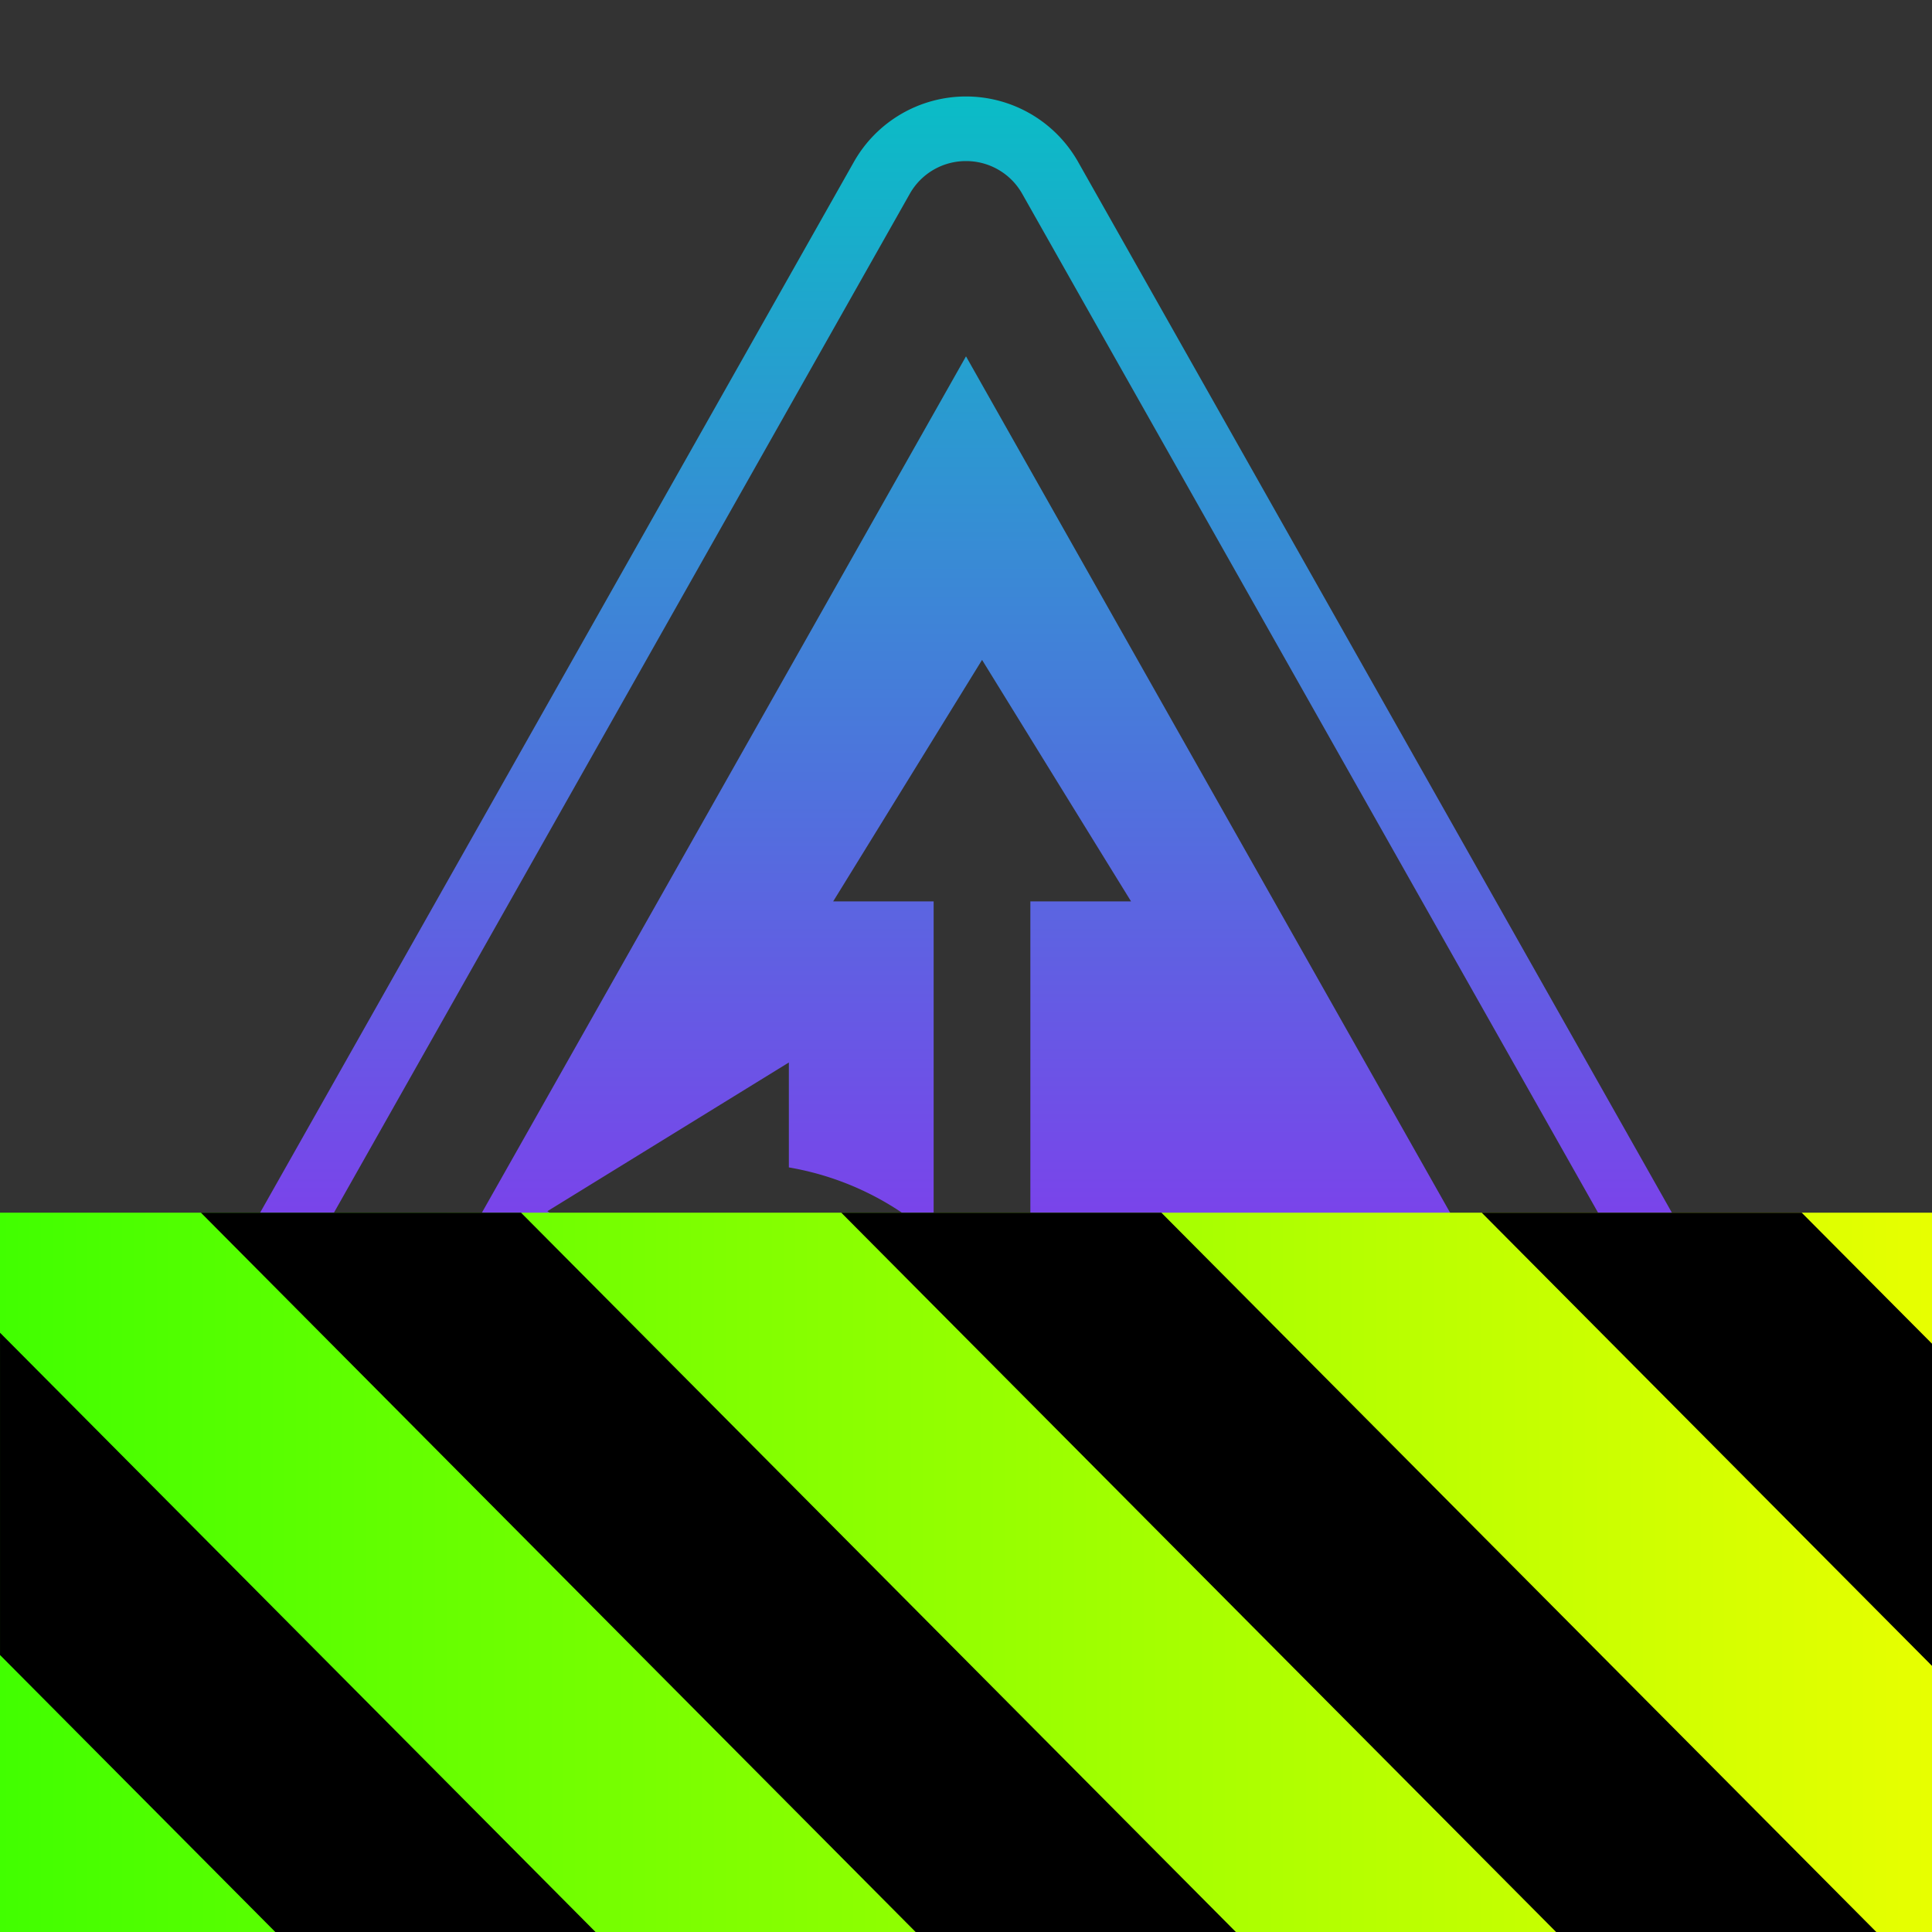 <?xml version="1.0" encoding="UTF-8" standalone="no"?>
<svg
   height="16"
   viewBox="0 0 16 16"
   width="16"
   version="1.1"
   id="svg14"
   xmlns:xlink="http://www.w3.org/1999/xlink"
   xmlns="http://www.w3.org/2000/svg"
   xmlns:svg="http://www.w3.org/2000/svg"
   xmlns:rdf="http://www.w3.org/1999/02/22-rdf-syntax-ns#"
   xmlns:cc="http://creativecommons.org/ns#"
   xmlns:dc="http://purl.org/dc/elements/1.1/">
  <rect x="0" y="0" width="16" height="16" fill="#333333" stroke="none"/>
  <defs>
   <style id="current-color-scheme" type="text/css">
   .ColorScheme-Text { color: #0abdc6; } .ColorScheme-Highlight { color:#5294e2; }
  </style>
  <linearGradient id="arrongin" x1="0%" x2="0%" y1="0%" y2="100%">
   <stop offset="0%" style="stop-color:#dd9b44; stop-opacity:1"/>
   <stop offset="100%" style="stop-color:#ad6c16; stop-opacity:1"/>
  </linearGradient>
  <linearGradient id="aurora" x1="0%" x2="0%" y1="0%" y2="100%">
   <stop offset="0%" style="stop-color:#09D4DF; stop-opacity:1"/>
   <stop offset="100%" style="stop-color:#9269F4; stop-opacity:1"/>
  </linearGradient>
  <linearGradient id="cyberneon" x1="0%" x2="0%" y1="0%" y2="100%">
    <stop offset="0" style="stop-color:#0abdc6; stop-opacity:1"/>
    <stop offset="1" style="stop-color:#ea00d9; stop-opacity:1"/>
  </linearGradient>
  <linearGradient id="fitdance" x1="0%" x2="0%" y1="0%" y2="100%">
   <stop offset="0%" style="stop-color:#1AD6AB; stop-opacity:1"/>
   <stop offset="100%" style="stop-color:#329DB6; stop-opacity:1"/>
  </linearGradient>
  <linearGradient id="oomox" x1="0%" x2="0%" y1="0%" y2="100%">
   <stop offset="0%" style="stop-color:#0abdc6; stop-opacity:1"/>
   <stop offset="100%" style="stop-color:#b800ff; stop-opacity:1"/>
  </linearGradient>
  <linearGradient id="rainblue" x1="0%" x2="0%" y1="0%" y2="100%">
   <stop offset="0%" style="stop-color:#00F260; stop-opacity:1"/>
   <stop offset="100%" style="stop-color:#0575E6; stop-opacity:1"/>
  </linearGradient>
  <linearGradient id="sunrise" x1="0%" x2="0%" y1="0%" y2="100%">
   <stop offset="0%" style="stop-color: #FF8501; stop-opacity:1"/>
   <stop offset="100%" style="stop-color: #FFCB01; stop-opacity:1"/>
  </linearGradient>
  <linearGradient id="telinkrin" x1="0%" x2="0%" y1="0%" y2="100%">
   <stop offset="0%" style="stop-color: #b2ced6; stop-opacity:1"/>
   <stop offset="100%" style="stop-color: #6da5b7; stop-opacity:1"/>
  </linearGradient>
  <linearGradient id="60spsycho" x1="0%" x2="0%" y1="0%" y2="100%">
   <stop offset="0%" style="stop-color: #df5940; stop-opacity:1"/>
   <stop offset="25%" style="stop-color: #d8d15f; stop-opacity:1"/>
   <stop offset="50%" style="stop-color: #e9882a; stop-opacity:1"/>
   <stop offset="100%" style="stop-color: #279362; stop-opacity:1"/>
  </linearGradient>
  <linearGradient id="90ssummer" x1="0%" x2="0%" y1="0%" y2="100%">
   <stop offset="0%" style="stop-color: #f618c7; stop-opacity:1"/>
   <stop offset="20%" style="stop-color: #94ffab; stop-opacity:1"/>
   <stop offset="50%" style="stop-color: #fbfd54; stop-opacity:1"/>
   <stop offset="100%" style="stop-color: #0f83ae; stop-opacity:1"/>
  </linearGradient>
  <linearGradient
       id="linearGradient2284"
       gradientTransform="matrix(0.205,0,0,0.077,0,-0.102)"
       x1="0"
       y1="132.574"
       x2="77.859"
       y2="132.574"
       gradientUnits="userSpaceOnUse">
      <stop
         style="stop-color:#41ff00;stop-opacity:1;"
         offset="0"
         id="stop2280" />
      <stop
         style="stop-color:#e7ff00;stop-opacity:1;"
         offset="1"
         id="stop2282" />
    </linearGradient>
 </defs>
  <path
     id="path16"
     class="ColorScheme-Text"
     style="display:inline;fill:url(#oomox);stroke-width:1;stroke-linejoin:round;-inkscape-stroke:none"
     d="M 8 0.799 A 1.067 1.067 0 0 0 7.072 1.34 L 0.139 13.609 A 1.067 1.067 0 0 0 1.066 15.201 L 14.934 15.201 A 1.067 1.067 0 0 0 15.861 13.609 L 8.928 1.34 A 1.067 1.067 0 0 0 8 0.799 z M 8 1.334 A 0.533 0.533 0 0 1 8.465 1.604 L 15.398 13.871 A 0.533 0.533 0 0 1 14.934 14.666 L 1.066 14.666 A 0.533 0.533 0 0 1 0.602 13.871 L 7.535 1.604 A 0.533 0.533 0 0 1 8 1.334 z M 8 2.951 L 1.98 13.6 L 14.02 13.6 L 8 2.951 z M 8.133 5.465 L 9.367 7.465 L 8.533 7.465 L 8.533 12.033 L 8.533 13.066 L 7.732 13.066 L 7.732 12.033 C 7.732 11.283 7.226 10.661 6.533 10.484 L 6.533 11.268 L 4.533 10.031 L 6.533 8.799 L 6.533 9.668 C 6.989 9.746 7.402 9.951 7.732 10.248 L 7.732 7.465 L 6.9 7.465 L 8.133 5.465 z " />
    <path
     d="m 16,10.043 v 5.957 H 0 v -5.957 z"
     id="path359"
     style="display:inline;fill:url(#linearGradient2284);fill-opacity:1;stroke-width:0.125" />
  <path
     d="m 1.664,10.043 5.919,5.957 H 10.235 L 4.315,10.043 Z m 5.303,0 5.92,5.957 h 2.652 L 9.618,10.043 Z m 5.304,0 L 16,13.796 V 11.128 L 14.921,10.043 Z M 1.2499745e-4,11.037 V 13.706 L 2.28,16 h 2.652 z"
     id="path361"
     style="display:inline;fill:#000000;fill-opacity:1;stroke-width:0.125" />
</svg>
